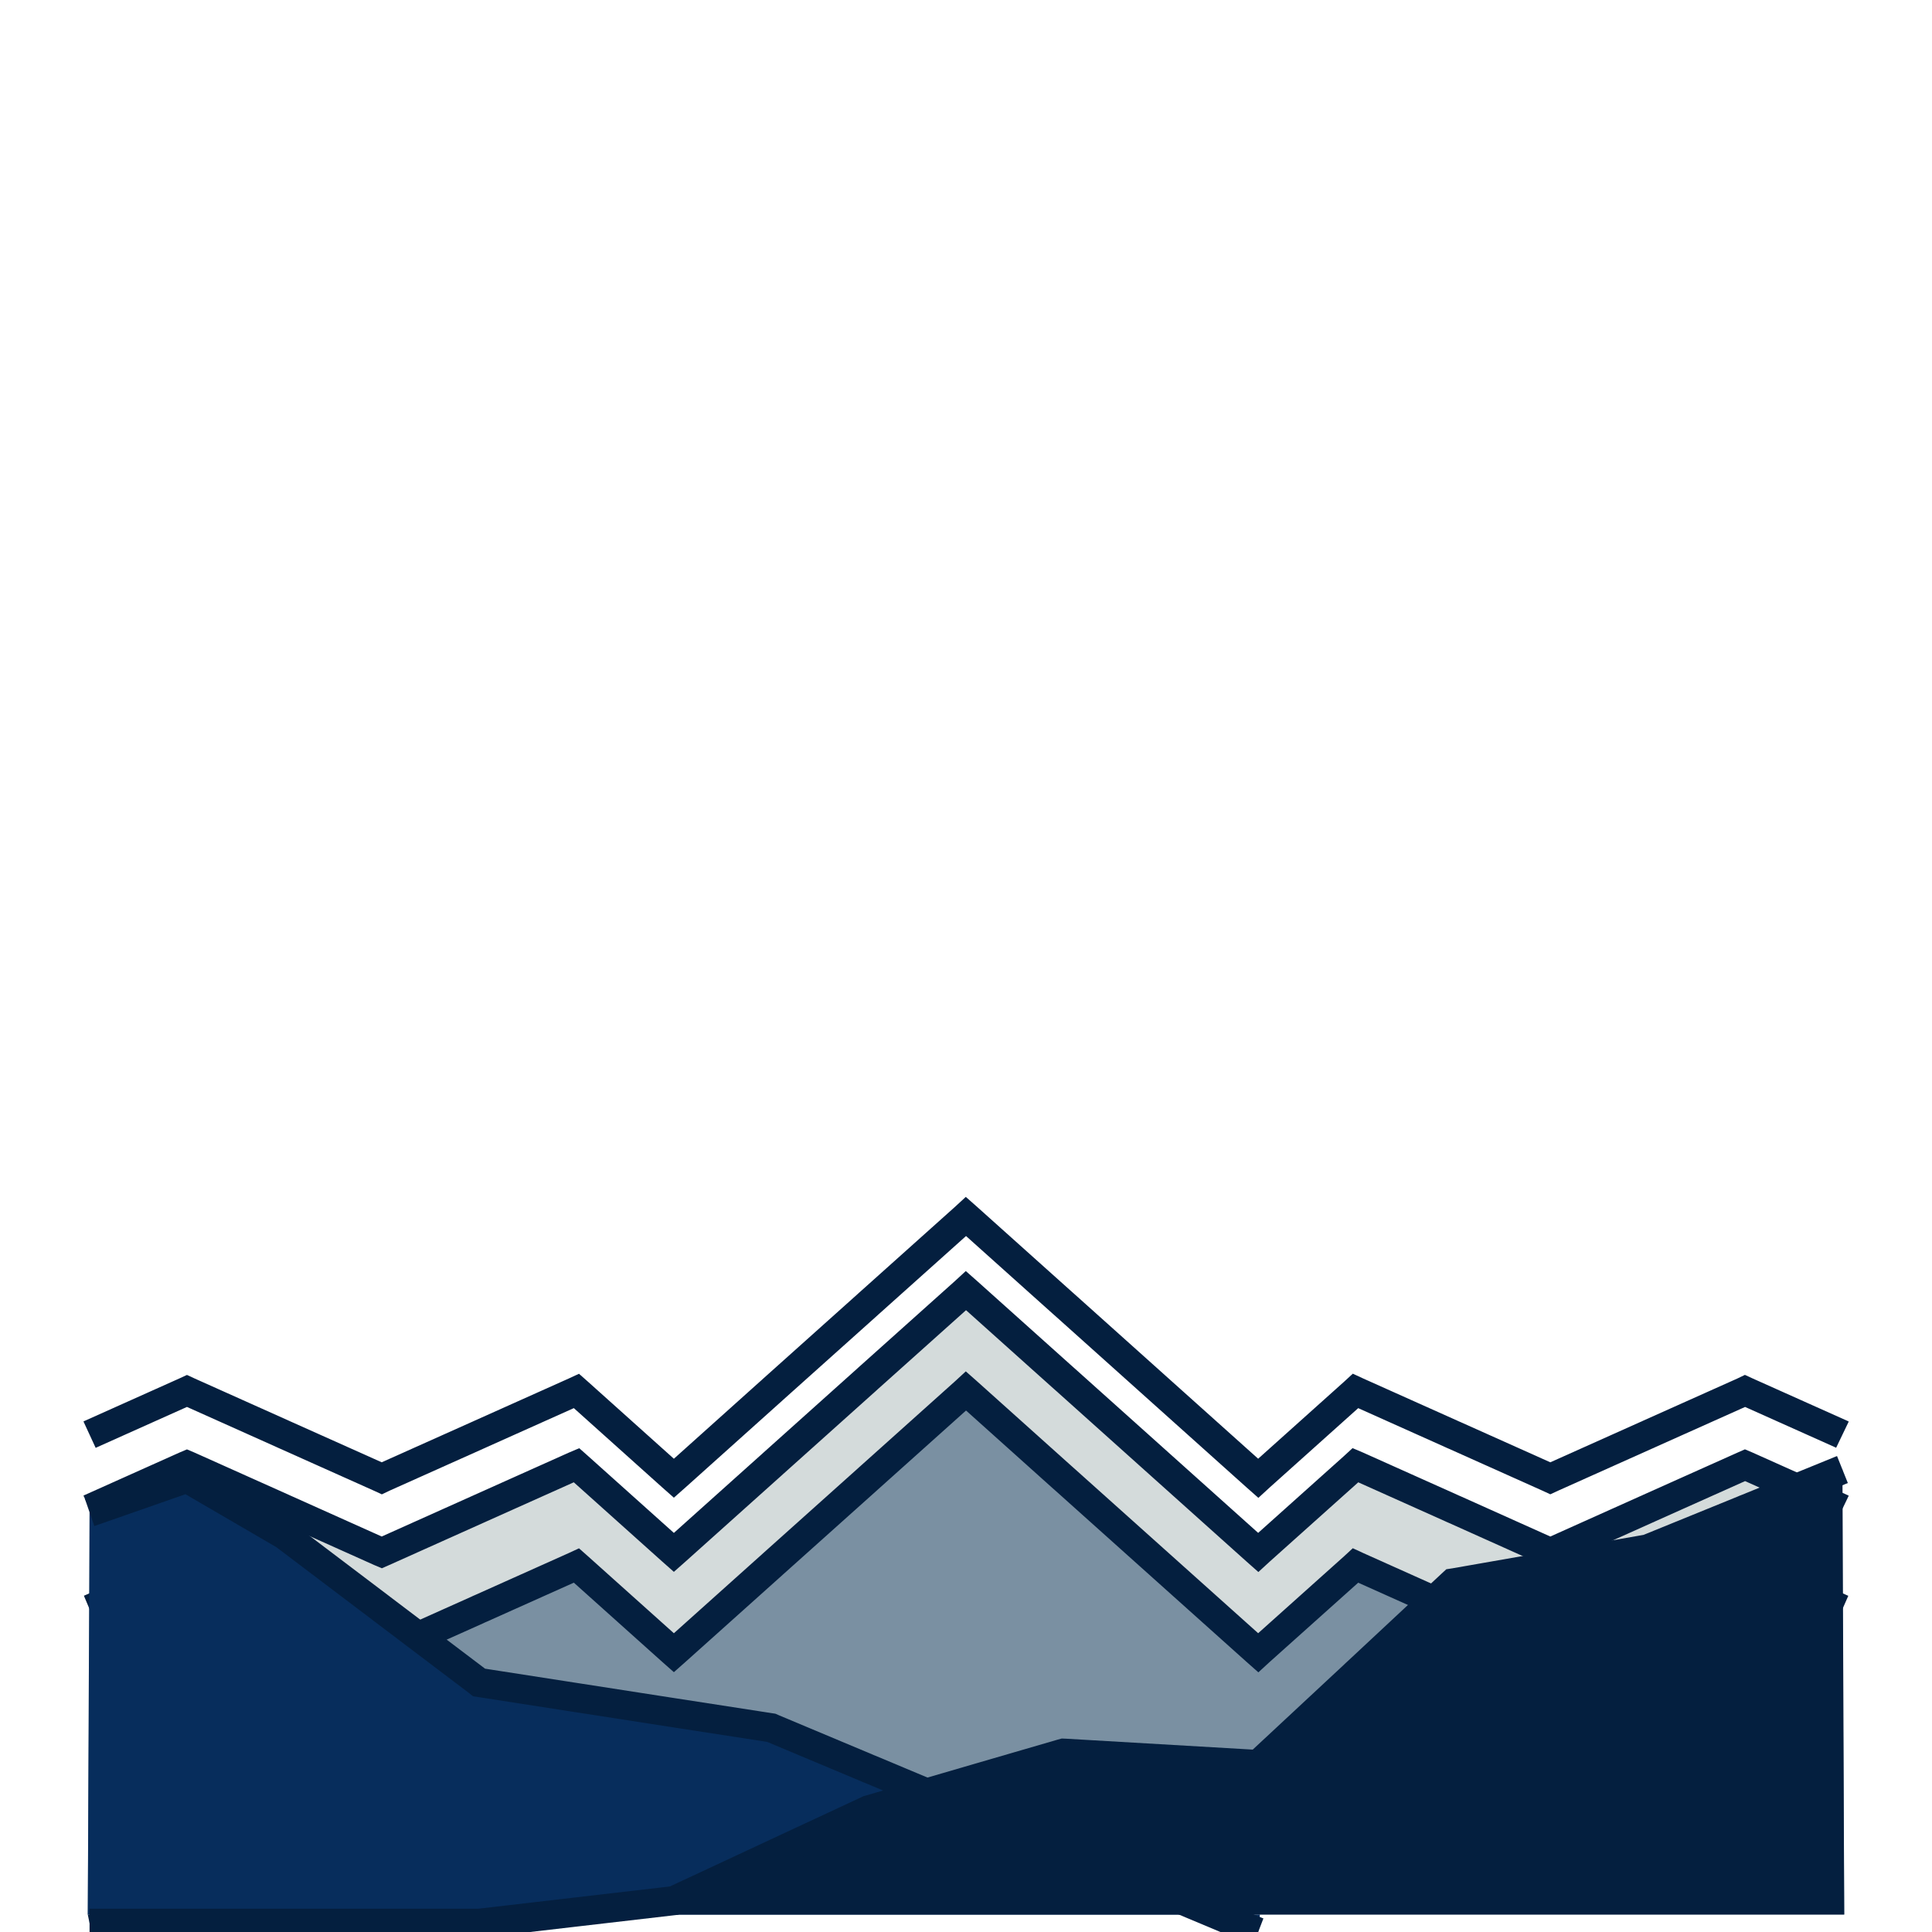 <?xml version='1.0' encoding='UTF-8' ?>
<svg xmlns='http://www.w3.org/2000/svg' xmlns:xlink='http://www.w3.org/1999/xlink' class='svglite' width='283.46pt' height='283.46pt' viewBox='0 0 283.46 283.46'>
<defs>
  <style type='text/css'><![CDATA[
    .svglite line, .svglite polyline, .svglite polygon, .svglite path, .svglite rect, .svglite circle {
      fill: none;
      stroke: #000000;
      stroke-linecap: round;
      stroke-linejoin: round;
      stroke-miterlimit: 10.00;
    }
    .svglite text {
      white-space: pre;
    }
  ]]></style>
</defs>
<rect width='100%' height='100%' style='stroke: none; fill: none;'/>
<defs>
  <clipPath id='cpMC4wMHwyODMuNDZ8MC4wMHwyODMuNDY='>
    <rect x='0.00' y='0.00' width='283.46' height='283.46' />
  </clipPath>
</defs>
<g clip-path='url(#cpMC4wMHwyODMuNDZ8MC4wMHwyODMuNDY=)'>
<polygon points='13.14,210.49 13.40,210.37 27.17,204.20 27.43,204.08 27.69,204.20 41.46,210.37 41.72,210.49 41.97,210.60 55.75,216.77 56.01,216.89 56.26,216.77 70.04,210.60 70.29,210.49 70.55,210.37 84.32,204.20 84.58,204.08 84.84,204.31 98.61,216.66 98.87,216.89 99.13,216.66 112.90,204.31 113.16,204.08 113.41,203.85 127.19,191.51 127.44,191.28 127.70,191.05 141.48,178.71 141.73,178.48 141.99,178.71 155.76,191.05 156.02,191.28 156.28,191.51 184.34,216.66 184.60,216.89 184.85,216.66 198.63,204.31 198.88,204.08 199.14,204.20 212.91,210.37 213.17,210.49 213.43,210.60 227.20,216.77 227.46,216.89 227.72,216.77 241.49,210.60 241.75,210.49 242.00,210.37 255.78,204.20 256.03,204.08 256.29,204.20 270.07,210.37 270.32,210.49 270.58,280.90 270.32,280.90 270.07,280.90 256.29,280.90 256.03,280.90 255.78,280.90 242.00,280.90 241.75,280.90 241.49,280.90 227.72,280.90 227.46,280.90 227.20,280.90 213.43,280.90 213.17,280.90 212.91,280.90 199.14,280.90 198.88,280.90 198.63,280.90 184.85,280.90 184.60,280.90 184.34,280.90 156.28,280.90 156.02,280.90 155.76,280.90 141.99,280.90 141.73,280.90 141.48,280.90 127.70,280.90 127.44,280.90 127.19,280.90 113.41,280.90 113.16,280.90 112.90,280.90 99.13,280.90 98.87,280.90 98.61,280.90 84.84,280.90 84.58,280.90 84.32,280.90 70.55,280.90 70.29,280.90 70.04,280.90 56.26,280.90 56.01,280.90 55.75,280.90 41.97,280.90 41.72,280.90 41.46,280.90 27.69,280.90 27.43,280.90 27.17,280.90 13.40,280.90 13.14,280.90 12.88,280.90 ' style='stroke-width: 0.00; stroke: none; stroke-linecap: butt; stroke-linejoin: miter; fill: #FFFFFF;' />
<polyline points='13.14,210.49 13.40,210.37 27.17,204.20 27.43,204.08 27.69,204.20 41.46,210.37 41.72,210.49 41.97,210.60 55.75,216.77 56.01,216.89 56.26,216.77 70.04,210.60 70.29,210.49 70.55,210.37 84.32,204.20 84.58,204.08 84.84,204.31 98.61,216.66 98.87,216.89 99.13,216.66 112.90,204.31 113.16,204.08 113.41,203.85 127.19,191.51 127.44,191.28 127.70,191.05 141.48,178.71 141.73,178.48 141.99,178.71 155.76,191.05 156.02,191.28 156.28,191.51 184.34,216.66 184.60,216.89 184.85,216.66 198.63,204.31 198.88,204.08 199.14,204.20 212.91,210.37 213.17,210.49 213.43,210.60 227.20,216.77 227.46,216.89 227.72,216.77 241.49,210.60 241.75,210.49 242.00,210.37 255.78,204.20 256.03,204.08 256.29,204.20 270.07,210.37 270.32,210.49 ' style='stroke-width: 4.27; stroke: #041F3F; stroke-linecap: butt; stroke-linejoin: miter;' />
<polygon points='13.14,221.37 13.40,221.25 27.17,215.08 27.43,214.97 27.69,215.08 41.46,221.25 41.72,221.37 41.97,221.48 55.75,227.66 56.01,227.77 56.26,227.66 70.04,221.48 70.29,221.37 70.55,221.25 84.32,215.08 84.58,214.97 84.84,215.20 98.61,227.54 98.87,227.77 99.13,227.54 112.90,215.20 113.16,214.97 113.41,214.74 127.19,202.39 127.44,202.16 127.70,201.93 141.48,189.59 141.73,189.36 141.99,189.59 155.76,201.93 156.02,202.16 156.28,202.39 184.34,227.54 184.60,227.77 184.85,227.54 198.63,215.20 198.88,214.97 199.14,215.08 212.91,221.25 213.17,221.37 213.43,221.48 227.20,227.66 227.46,227.77 227.72,227.66 241.49,221.48 241.75,221.37 242.00,221.25 255.78,215.08 256.03,214.97 256.29,215.08 270.07,221.25 270.32,221.37 270.58,280.90 270.32,280.90 270.07,280.90 256.29,280.90 256.03,280.90 255.78,280.90 242.00,280.90 241.75,280.90 241.49,280.90 227.72,280.90 227.46,280.90 227.20,280.90 213.43,280.90 213.17,280.90 212.91,280.90 199.14,280.90 198.88,280.90 198.63,280.90 184.85,280.90 184.60,280.90 184.34,280.90 156.28,280.90 156.02,280.90 155.76,280.90 141.99,280.90 141.73,280.90 141.48,280.90 127.70,280.90 127.44,280.90 127.19,280.90 113.41,280.90 113.16,280.90 112.90,280.90 99.13,280.90 98.87,280.90 98.61,280.90 84.84,280.90 84.58,280.90 84.32,280.90 70.55,280.90 70.29,280.90 70.04,280.90 56.26,280.90 56.01,280.90 55.75,280.90 41.97,280.90 41.72,280.90 41.46,280.90 27.69,280.90 27.43,280.90 27.17,280.90 13.40,280.90 13.14,280.90 12.88,280.90 ' style='stroke-width: 0.00; stroke: none; stroke-linecap: butt; stroke-linejoin: miter; fill: #D4DBDB;' />
<polyline points='13.14,221.37 13.40,221.25 27.17,215.08 27.43,214.97 27.69,215.08 41.46,221.25 41.72,221.37 41.97,221.48 55.75,227.66 56.01,227.77 56.26,227.66 70.04,221.48 70.29,221.37 70.55,221.25 84.32,215.08 84.58,214.97 84.84,215.20 98.61,227.54 98.87,227.77 99.13,227.54 112.90,215.20 113.16,214.97 113.41,214.74 127.19,202.39 127.44,202.16 127.70,201.93 141.48,189.59 141.73,189.36 141.99,189.59 155.76,201.93 156.02,202.16 156.28,202.39 184.34,227.54 184.60,227.77 184.85,227.54 198.63,215.20 198.88,214.97 199.14,215.08 212.91,221.25 213.17,221.37 213.43,221.48 227.20,227.66 227.46,227.77 227.72,227.66 241.49,221.48 241.75,221.37 242.00,221.25 255.78,215.08 256.03,214.97 256.29,215.08 270.07,221.25 270.32,221.37 ' style='stroke-width: 4.27; stroke: #041F3F; stroke-linecap: butt; stroke-linejoin: miter;' />
<polygon points='13.14,236.09 13.40,235.98 27.17,229.81 27.43,229.69 27.69,229.81 41.46,235.98 41.72,236.09 41.97,236.21 55.75,242.38 56.01,242.49 56.26,242.38 70.04,236.21 70.29,236.09 70.55,235.98 84.32,229.81 84.58,229.69 84.84,229.92 98.61,242.26 98.87,242.49 99.13,242.26 112.90,229.92 113.16,229.69 113.41,229.46 127.19,217.12 127.44,216.89 127.70,216.66 141.48,204.31 141.73,204.08 141.99,204.31 155.76,216.66 156.02,216.89 156.28,217.12 184.34,242.26 184.60,242.49 184.85,242.26 198.63,229.92 198.88,229.69 199.14,229.81 212.91,235.98 213.17,236.09 213.43,236.21 227.20,242.38 227.46,242.49 227.72,242.38 241.49,236.21 241.75,236.09 242.00,235.98 255.78,229.81 256.03,229.69 256.29,229.81 270.07,235.98 270.32,236.09 270.58,280.90 270.32,280.90 270.07,280.90 256.29,280.90 256.03,280.90 255.78,280.90 242.00,280.90 241.75,280.90 241.49,280.90 227.72,280.90 227.46,280.90 227.20,280.90 213.43,280.90 213.17,280.90 212.91,280.90 199.14,280.90 198.88,280.90 198.63,280.90 184.85,280.90 184.60,280.90 184.34,280.90 156.28,280.90 156.02,280.90 155.76,280.90 141.99,280.90 141.73,280.90 141.48,280.90 127.70,280.90 127.44,280.90 127.19,280.90 113.41,280.90 113.16,280.90 112.90,280.90 99.13,280.90 98.87,280.90 98.61,280.90 84.84,280.90 84.58,280.90 84.32,280.90 70.55,280.90 70.29,280.90 70.04,280.90 56.26,280.90 56.01,280.90 55.75,280.90 41.97,280.90 41.72,280.90 41.46,280.90 27.69,280.90 27.43,280.90 27.17,280.90 13.40,280.90 13.14,280.90 12.88,280.90 ' style='stroke-width: 0.00; stroke: none; stroke-linecap: butt; stroke-linejoin: miter; fill: #7A90A2;' />
<polyline points='13.14,236.09 13.40,235.98 27.17,229.81 27.43,229.69 27.69,229.81 41.46,235.98 41.72,236.09 41.97,236.21 55.75,242.38 56.01,242.49 56.26,242.38 70.04,236.21 70.29,236.09 70.55,235.98 84.32,229.81 84.58,229.69 84.84,229.92 98.61,242.26 98.87,242.49 99.13,242.26 112.90,229.92 113.16,229.69 113.41,229.46 127.19,217.12 127.44,216.89 127.70,216.66 141.48,204.31 141.73,204.08 141.99,204.31 155.76,216.66 156.02,216.89 156.28,217.12 184.34,242.26 184.60,242.49 184.85,242.26 198.63,229.92 198.88,229.69 199.14,229.81 212.91,235.98 213.17,236.09 213.43,236.21 227.20,242.38 227.46,242.49 227.72,242.38 241.49,236.21 241.75,236.09 242.00,235.98 255.78,229.81 256.03,229.69 256.29,229.81 270.07,235.98 270.32,236.09 ' style='stroke-width: 4.27; stroke: #041F3F; stroke-linecap: butt; stroke-linejoin: miter;' />
<polygon points='13.14,221.88 13.40,221.79 27.17,216.98 27.43,216.89 27.69,217.04 41.46,225.06 41.72,225.21 41.97,225.40 55.75,235.83 56.01,236.03 56.26,236.22 70.04,246.65 70.29,246.85 70.55,246.89 84.32,249.03 84.58,249.07 84.84,249.11 98.61,251.25 98.87,251.29 99.13,251.33 112.90,253.46 113.16,253.50 113.41,253.61 127.19,259.39 127.44,259.50 127.70,259.60 141.48,265.38 141.73,265.49 141.99,265.60 155.76,271.37 156.02,271.48 156.28,271.59 184.34,283.36 184.60,283.46 184.85,280.90 184.60,280.90 184.34,280.90 156.28,280.90 156.02,280.90 155.76,280.90 141.99,280.90 141.73,280.90 141.48,280.90 127.70,280.90 127.44,280.90 127.19,280.90 113.41,280.90 113.16,280.90 112.90,280.90 99.13,280.90 98.87,280.90 98.61,280.90 84.84,280.90 84.58,280.90 84.32,280.90 70.55,280.90 70.29,280.90 70.04,280.90 56.26,280.90 56.01,280.90 55.75,280.90 41.97,280.90 41.72,280.90 41.46,280.90 27.69,280.90 27.43,280.90 27.17,280.90 13.40,280.90 13.14,280.90 12.88,280.90 ' style='stroke-width: 0.00; stroke: none; stroke-linecap: butt; stroke-linejoin: miter; fill: #072D5C;' />
<polyline points='13.14,221.88 13.40,221.79 27.17,216.98 27.43,216.89 27.69,217.04 41.46,225.06 41.72,225.21 41.97,225.40 55.75,235.83 56.01,236.03 56.26,236.22 70.04,246.65 70.29,246.85 70.55,246.89 84.32,249.03 84.58,249.07 84.84,249.11 98.61,251.25 98.87,251.29 99.13,251.33 112.90,253.46 113.16,253.50 113.41,253.61 127.19,259.39 127.44,259.50 127.70,259.60 141.48,265.38 141.73,265.49 141.99,265.60 155.76,271.37 156.02,271.48 156.28,271.59 184.34,283.36 184.60,283.46 ' style='stroke-width: 4.27; stroke: #041F3F; stroke-linecap: butt; stroke-linejoin: miter;' />
<polygon points='13.14,282.18 13.40,282.18 27.17,282.18 27.43,282.18 27.69,282.18 41.46,282.18 41.72,282.18 41.97,282.18 55.75,282.18 56.01,282.18 56.26,282.18 70.04,282.18 70.29,282.18 70.55,282.15 84.32,280.55 84.58,280.52 84.84,280.49 98.61,278.89 98.87,278.86 99.13,278.74 112.90,272.32 113.16,272.20 113.41,272.08 127.19,265.66 127.44,265.54 127.70,265.47 141.48,261.45 141.73,261.38 141.99,261.30 155.76,257.29 156.02,257.22 156.28,257.23 184.34,258.87 184.60,258.88 184.85,258.64 198.63,245.81 198.88,245.57 199.14,245.33 212.91,232.49 213.17,232.25 213.43,232.21 227.20,229.80 227.46,229.75 227.72,229.71 241.49,227.30 241.75,227.26 242.00,227.15 255.78,221.54 256.03,221.43 256.29,221.33 270.07,215.71 270.32,215.61 270.58,280.90 270.32,280.90 270.07,280.90 256.29,280.90 256.03,280.90 255.78,280.90 242.00,280.90 241.75,280.90 241.49,280.90 227.72,280.90 227.46,280.90 227.20,280.90 213.43,280.90 213.17,280.90 212.91,280.90 199.14,280.90 198.88,280.90 198.63,280.90 184.85,280.90 184.60,280.90 184.34,280.90 156.28,280.90 156.02,280.90 155.76,280.90 141.99,280.90 141.73,280.90 141.48,280.90 127.70,280.90 127.44,280.90 127.19,280.90 113.41,280.90 113.16,280.90 112.90,280.90 99.13,280.90 98.87,280.90 98.61,280.90 84.84,280.90 84.58,280.90 84.32,280.90 70.55,280.90 70.29,280.90 70.04,280.90 56.26,280.90 56.01,280.90 55.75,280.90 41.97,280.90 41.72,280.90 41.46,280.90 27.69,280.90 27.43,280.90 27.17,280.90 13.40,280.90 13.14,280.90 12.88,280.90 ' style='stroke-width: 0.00; stroke: none; stroke-linecap: butt; stroke-linejoin: miter; fill: #041F3F;' />
<polyline points='13.14,282.18 13.40,282.18 27.17,282.18 27.43,282.18 27.69,282.18 41.46,282.18 41.72,282.18 41.97,282.18 55.75,282.18 56.01,282.18 56.26,282.18 70.04,282.18 70.29,282.18 70.55,282.15 84.32,280.55 84.58,280.52 84.84,280.49 98.61,278.89 98.87,278.86 99.13,278.74 112.90,272.32 113.16,272.20 113.41,272.08 127.19,265.66 127.44,265.54 127.70,265.47 141.48,261.45 141.73,261.38 141.99,261.30 155.76,257.29 156.02,257.22 156.28,257.23 184.34,258.87 184.60,258.88 184.85,258.64 198.63,245.81 198.88,245.57 199.14,245.33 212.91,232.49 213.17,232.25 213.43,232.21 227.20,229.80 227.46,229.75 227.72,229.71 241.49,227.30 241.75,227.26 242.00,227.15 255.78,221.54 256.03,221.43 256.29,221.33 270.07,215.71 270.32,215.61 ' style='stroke-width: 4.27; stroke: #041F3F; stroke-linecap: butt; stroke-linejoin: miter;' />
</g>
</svg>
